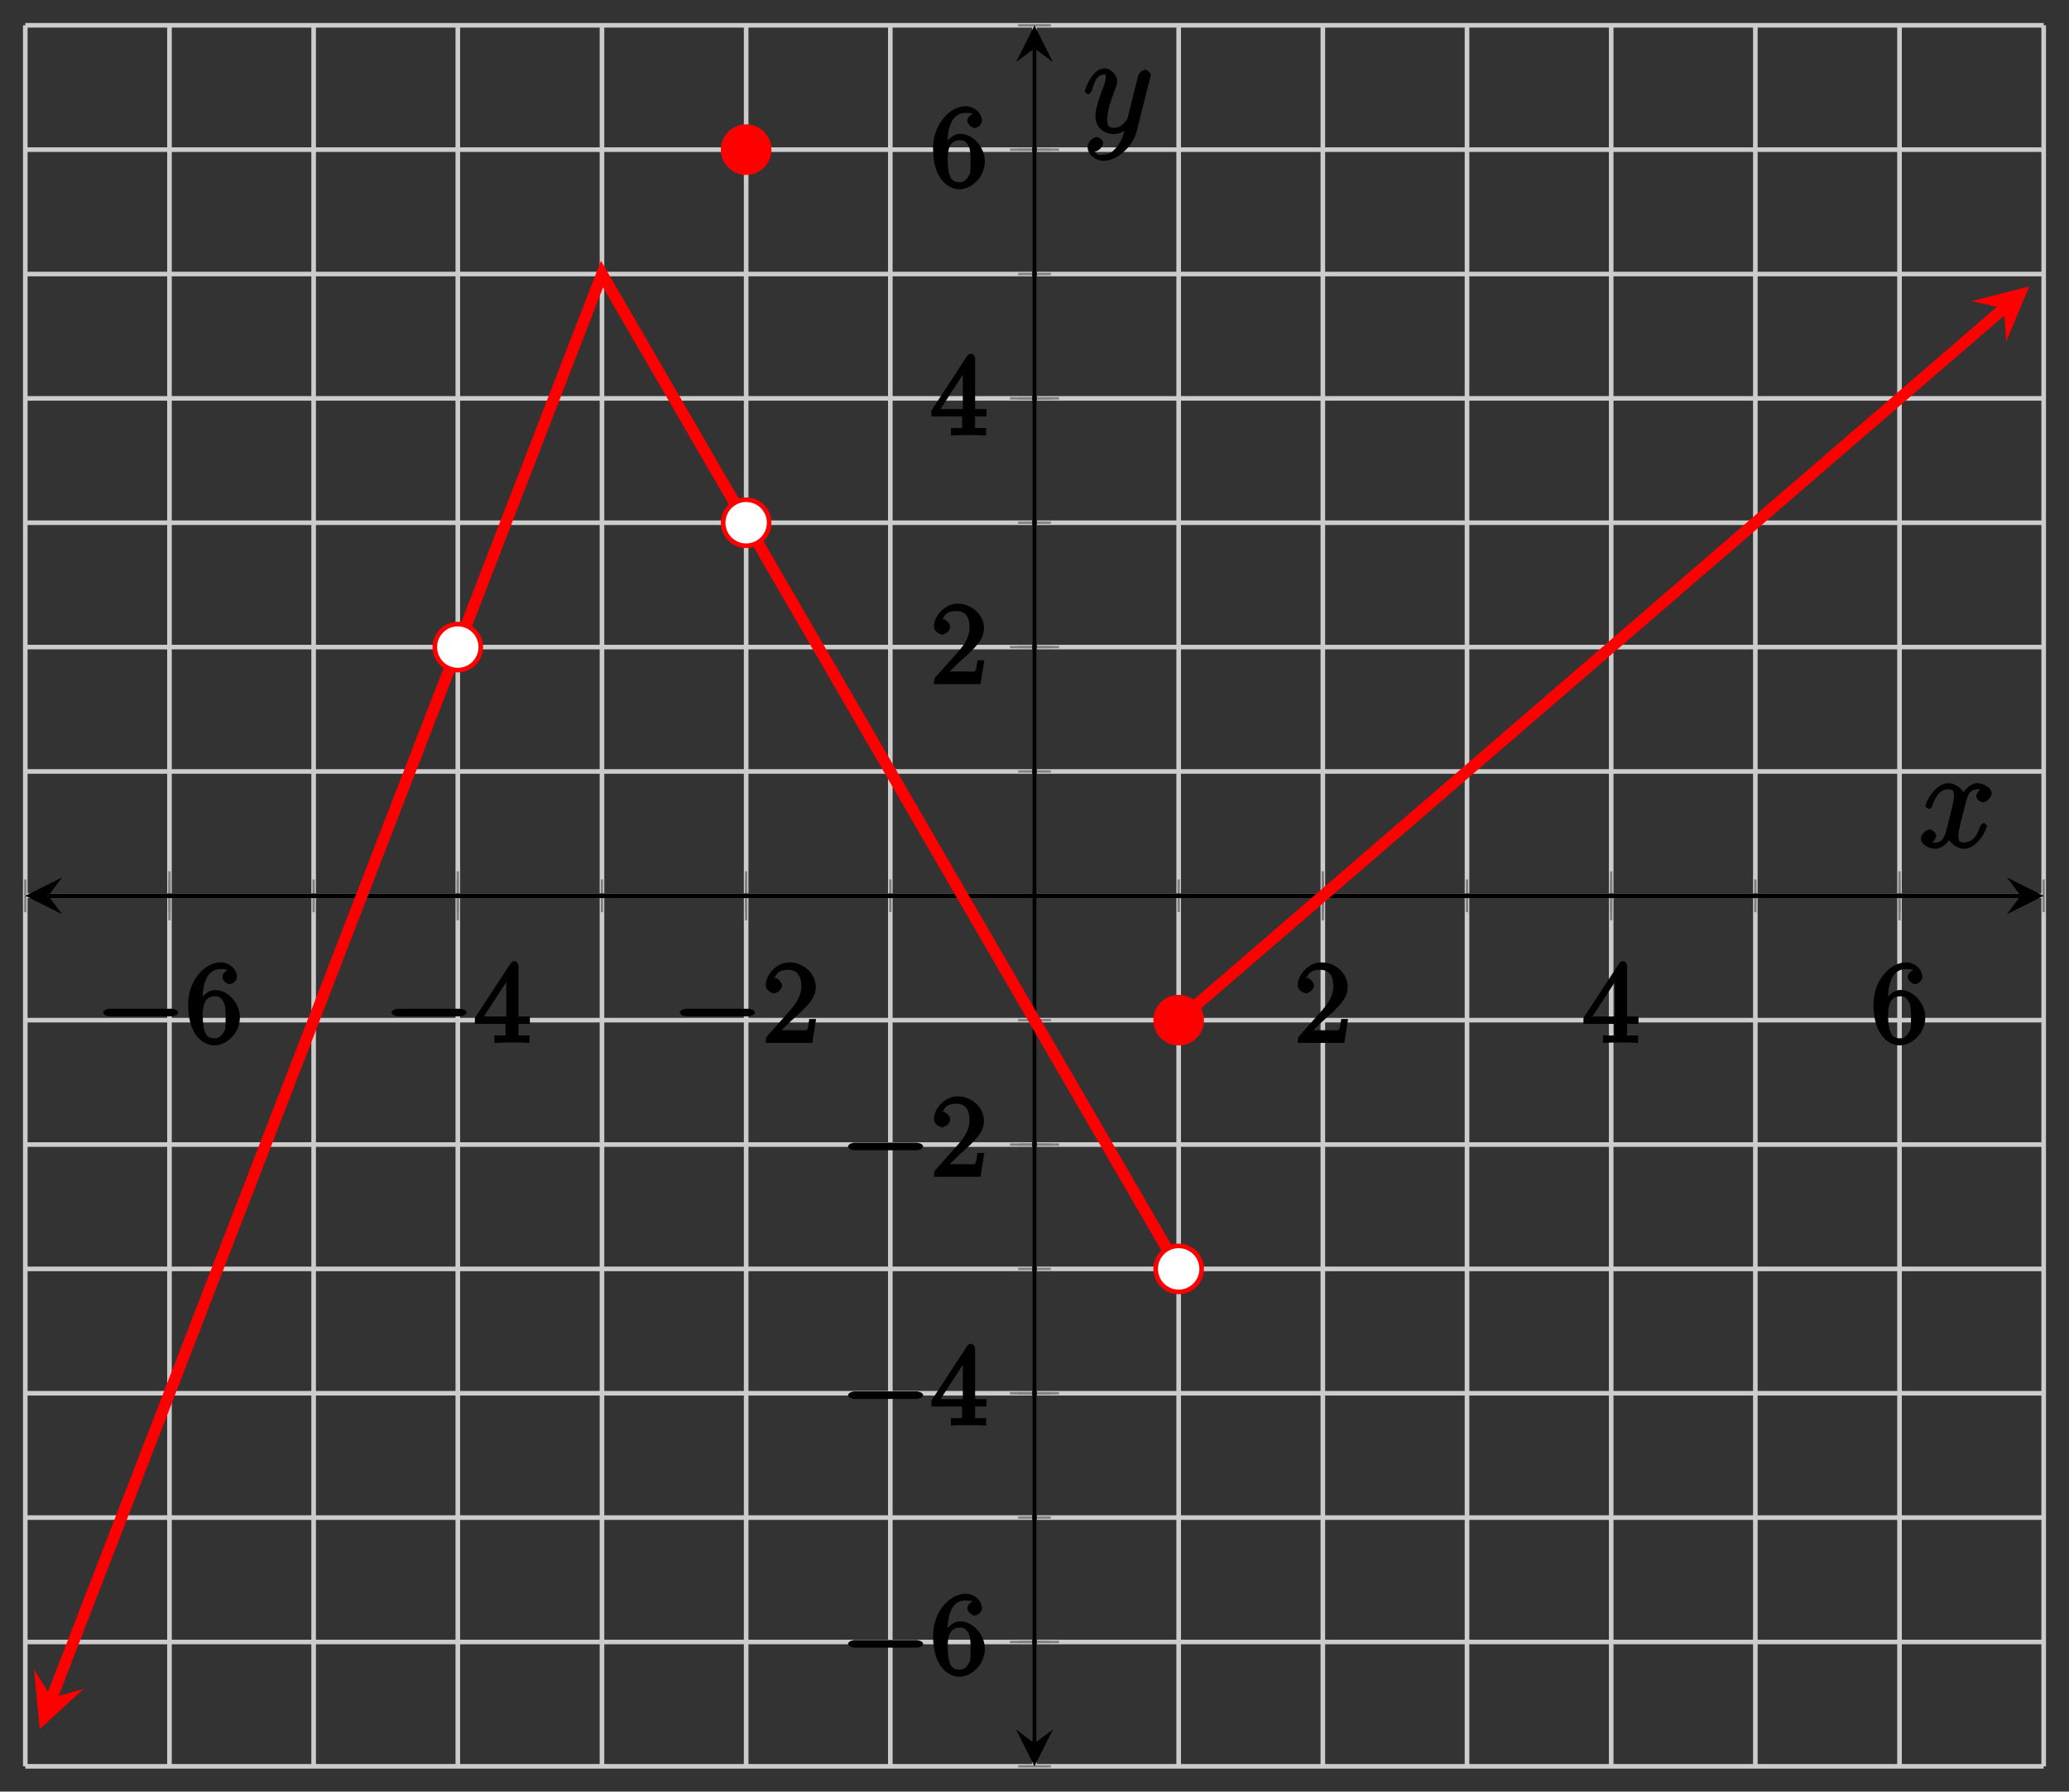 <?xml version="1.0" encoding="UTF-8"?>
<svg xmlns="http://www.w3.org/2000/svg" xmlns:xlink="http://www.w3.org/1999/xlink" width="179.22pt" height="155.17pt" viewBox="0 0 179.22 155.17" version="1.1">
<rect x="0" y="0" width="179.22" height="155.17" fill="#333333" stroke="none"/>
<defs>
<g>
<symbol overflow="visible" id="glyph0-0">
<path style="stroke:none;" d=""/>
</symbol>
<symbol overflow="visible" id="glyph0-1">
<path style="stroke:none;" d="M 6.562 -2.297 C 6.734 -2.297 7.125 -2.422 7.125 -2.625 C 7.125 -2.828 6.734 -2.953 6.562 -2.953 L 1.172 -2.953 C 1 -2.953 0.625 -2.828 0.625 -2.625 C 0.625 -2.422 1 -2.297 1.172 -2.297 Z M 6.562 -2.297 "/>
</symbol>
<symbol overflow="visible" id="glyph1-0">
<path style="stroke:none;" d=""/>
</symbol>
<symbol overflow="visible" id="glyph1-1">
<path style="stroke:none;" d="M 1.484 -3.422 L 1.484 -3.672 C 1.484 -6.188 2.547 -6.391 3.062 -6.391 C 3.297 -6.391 3.594 -6.375 3.625 -6.312 C 3.781 -6.312 3.203 -6.156 3.203 -5.703 C 3.203 -5.391 3.625 -5.078 3.844 -5.078 C 4 -5.078 4.469 -5.328 4.469 -5.719 C 4.469 -6.312 3.875 -6.969 3.047 -6.969 C 1.766 -6.969 0.234 -5.516 0.234 -3.312 C 0.234 -0.641 1.578 0.219 2.5 0.219 C 3.609 0.219 4.719 -0.875 4.719 -2.188 C 4.719 -3.453 3.672 -4.578 2.562 -4.578 C 1.891 -4.578 1.328 -3.906 1.141 -3.422 Z M 2.5 -0.391 C 1.875 -0.391 1.75 -0.812 1.688 -0.969 C 1.5 -1.438 1.5 -2.234 1.5 -2.406 C 1.5 -3.188 1.656 -4.031 2.547 -4.031 C 2.719 -4.031 3.047 -4.078 3.344 -3.453 L 3.297 -3.562 C 3.484 -3.203 3.484 -2.688 3.484 -2.203 C 3.484 -1.719 3.484 -1.219 3.406 -1.094 C 3.062 -0.391 2.734 -0.391 2.5 -0.391 Z M 2.5 -0.391 "/>
</symbol>
<symbol overflow="visible" id="glyph1-2">
<path style="stroke:none;" d="M 2.75 -1.797 L 2.75 -0.938 C 2.75 -0.578 2.906 -0.641 2.172 -0.641 L 1.781 -0.641 L 1.781 0.016 C 2.375 -0.031 2.891 -0.031 3.312 -0.031 C 3.734 -0.031 4.25 -0.031 4.828 0.016 L 4.828 -0.641 L 4.453 -0.641 C 3.719 -0.641 3.875 -0.578 3.875 -0.938 L 3.875 -1.641 L 4.859 -1.641 L 4.859 -2.281 L 3.875 -2.281 L 3.875 -6.656 C 3.875 -6.844 3.703 -7.078 3.531 -7.078 C 3.453 -7.078 3.297 -7.031 3.203 -6.906 L 0.094 -2.156 L 0.094 -1.641 L 2.75 -1.641 Z M 2.984 -2.281 L 0.875 -2.281 L 3.109 -5.719 L 2.812 -5.828 L 2.812 -2.281 Z M 2.984 -2.281 "/>
</symbol>
<symbol overflow="visible" id="glyph1-3">
<path style="stroke:none;" d="M 1.391 -0.812 L 2.438 -1.844 C 4 -3.219 4.641 -3.875 4.641 -4.859 C 4.641 -6 3.578 -6.969 2.359 -6.969 C 1.234 -6.969 0.312 -5.875 0.312 -5 C 0.312 -4.438 1 -4.281 1.031 -4.281 C 1.203 -4.281 1.719 -4.562 1.719 -4.969 C 1.719 -5.219 1.359 -5.656 1.016 -5.656 C 0.938 -5.656 0.922 -5.656 1.141 -5.734 C 1.281 -6.125 1.656 -6.328 2.234 -6.328 C 3.141 -6.328 3.391 -5.688 3.391 -4.859 C 3.391 -4.062 2.938 -3.406 2.391 -2.781 L 0.484 -0.641 C 0.375 -0.531 0.312 -0.406 0.312 0 L 4.344 0 L 4.672 -2.062 L 4.078 -2.062 C 4 -1.594 3.984 -1.281 3.875 -1.125 C 3.812 -1.047 3.281 -1.094 3.062 -1.094 L 1.266 -1.094 Z M 1.391 -0.812 "/>
</symbol>
<symbol overflow="visible" id="glyph2-0">
<path style="stroke:none;" d=""/>
</symbol>
<symbol overflow="visible" id="glyph2-1">
<path style="stroke:none;" d="M 5.672 -5.172 C 5.281 -5.109 4.969 -4.656 4.969 -4.438 C 4.969 -4.141 5.359 -3.906 5.531 -3.906 C 5.891 -3.906 6.297 -4.359 6.297 -4.688 C 6.297 -5.188 5.562 -5.562 5.062 -5.562 C 4.344 -5.562 3.766 -4.703 3.656 -4.469 L 3.984 -4.469 C 3.703 -5.359 2.812 -5.562 2.594 -5.562 C 1.375 -5.562 0.562 -3.844 0.562 -3.578 C 0.562 -3.531 0.781 -3.328 0.859 -3.328 C 0.953 -3.328 1.094 -3.438 1.156 -3.578 C 1.562 -4.922 2.219 -5.031 2.562 -5.031 C 3.094 -5.031 3.031 -4.672 3.031 -4.391 C 3.031 -4.125 2.969 -3.844 2.828 -3.281 L 2.422 -1.641 C 2.234 -0.922 2.062 -0.422 1.422 -0.422 C 1.359 -0.422 1.172 -0.375 0.922 -0.531 L 0.812 -0.281 C 1.25 -0.359 1.5 -0.859 1.5 -1 C 1.5 -1.25 1.156 -1.547 0.938 -1.547 C 0.641 -1.547 0.172 -1.141 0.172 -0.75 C 0.172 -0.25 0.891 0.125 1.406 0.125 C 1.984 0.125 2.5 -0.375 2.75 -0.859 L 2.469 -0.969 C 2.672 -0.266 3.438 0.125 3.875 0.125 C 5.094 0.125 5.891 -1.594 5.891 -1.859 C 5.891 -1.906 5.688 -2.109 5.625 -2.109 C 5.516 -2.109 5.328 -1.906 5.297 -1.812 C 4.969 -0.75 4.453 -0.422 3.906 -0.422 C 3.484 -0.422 3.422 -0.578 3.422 -1.062 C 3.422 -1.328 3.469 -1.516 3.656 -2.312 L 4.078 -3.938 C 4.25 -4.656 4.5 -5.031 5.062 -5.031 C 5.078 -5.031 5.297 -5.062 5.547 -4.906 Z M 5.672 -5.172 "/>
</symbol>
<symbol overflow="visible" id="glyph2-2">
<path style="stroke:none;" d="M 3.031 1.094 C 2.703 1.547 2.359 1.906 1.766 1.906 C 1.625 1.906 1.203 2.031 1.109 1.703 C 0.906 1.641 0.969 1.641 0.984 1.641 C 1.344 1.641 1.75 1.188 1.75 0.906 C 1.75 0.641 1.359 0.375 1.188 0.375 C 0.984 0.375 0.406 0.688 0.406 1.266 C 0.406 1.875 1.094 2.438 1.766 2.438 C 2.969 2.438 4.328 1.188 4.656 -0.125 L 5.828 -4.797 C 5.844 -4.859 5.875 -4.922 5.875 -5 C 5.875 -5.172 5.562 -5.453 5.391 -5.453 C 5.281 -5.453 4.859 -5.25 4.766 -4.891 L 3.891 -1.375 C 3.828 -1.156 3.875 -1.25 3.781 -1.109 C 3.531 -0.781 3.266 -0.422 2.688 -0.422 C 2.016 -0.422 2.109 -0.922 2.109 -1.25 C 2.109 -1.922 2.438 -2.844 2.766 -3.703 C 2.891 -4.047 2.969 -4.219 2.969 -4.453 C 2.969 -4.953 2.453 -5.562 1.859 -5.562 C 0.766 -5.562 0.156 -3.688 0.156 -3.578 C 0.156 -3.531 0.375 -3.328 0.453 -3.328 C 0.562 -3.328 0.734 -3.531 0.781 -3.688 C 1.062 -4.703 1.359 -5.031 1.828 -5.031 C 1.938 -5.031 1.969 -5.172 1.969 -4.781 C 1.969 -4.469 1.844 -4.125 1.656 -3.672 C 1.078 -2.109 1.078 -1.703 1.078 -1.422 C 1.078 -0.281 2.062 0.125 2.656 0.125 C 3 0.125 3.531 -0.031 3.844 -0.344 L 3.688 -0.516 C 3.516 0.141 3.438 0.5 3.031 1.094 Z M 3.031 1.094 "/>
</symbol>
</g>
<clipPath id="clip1">
  <path d="M 2.191 9 L 117 9 L 117 152.98 L 2.191 152.98 Z M 2.191 9 "/>
</clipPath>
<clipPath id="clip2">
  <path d="M 2.191 144 L 8 144 L 8 150 L 2.191 150 Z M 2.191 144 "/>
</clipPath>
<clipPath id="clip3">
  <path d="M 88 12 L 177.027 12 L 177.027 103 L 88 103 Z M 88 12 "/>
</clipPath>
</defs>
<g id="surface1">
<path style="fill:none;stroke-width:0.399;stroke-linecap:butt;stroke-linejoin:miter;stroke:rgb(79.999%,79.999%,79.999%);stroke-opacity:1;stroke-miterlimit:10;" d="M 0.001 -0 L 0.001 150.789 M 12.49 -0 L 12.49 150.789 M 24.978 -0 L 24.978 150.789 M 37.466 -0 L 37.466 150.789 M 49.955 -0 L 49.955 150.789 M 62.443 -0 L 62.443 150.789 M 74.931 -0 L 74.931 150.789 M 87.419 -0 L 87.419 150.789 M 99.908 -0 L 99.908 150.789 M 112.396 -0 L 112.396 150.789 M 124.884 -0 L 124.884 150.789 M 137.373 -0 L 137.373 150.789 M 149.861 -0 L 149.861 150.789 M 162.349 -0 L 162.349 150.789 M 174.837 -0 L 174.837 150.789 " transform="matrix(1,0,0,-1,2.19,152.98)"/>
<path style="fill:none;stroke-width:0.399;stroke-linecap:butt;stroke-linejoin:miter;stroke:rgb(79.999%,79.999%,79.999%);stroke-opacity:1;stroke-miterlimit:10;" d="M 0.001 -0 L 174.837 -0 M 0.001 10.769 L 174.837 10.769 M 0.001 21.543 L 174.837 21.543 M 0.001 32.312 L 174.837 32.312 M 0.001 43.082 L 174.837 43.082 M 0.001 53.851 L 174.837 53.851 M 0.001 64.625 L 174.837 64.625 M 0.001 75.394 L 174.837 75.394 M 0.001 86.164 L 174.837 86.164 M 0.001 96.937 L 174.837 96.937 M 0.001 107.707 L 174.837 107.707 M 0.001 118.476 L 174.837 118.476 M 0.001 129.246 L 174.837 129.246 M 0.001 140.019 L 174.837 140.019 M 0.001 150.789 L 174.837 150.789 " transform="matrix(1,0,0,-1,2.19,152.98)"/>
<path style="fill:none;stroke-width:0.199;stroke-linecap:butt;stroke-linejoin:miter;stroke:rgb(50%,50%,50%);stroke-opacity:1;stroke-miterlimit:10;" d="M 0.001 73.976 L 0.001 76.812 M 12.49 73.976 L 12.49 76.812 M 24.978 73.976 L 24.978 76.812 M 37.466 73.976 L 37.466 76.812 M 49.955 73.976 L 49.955 76.812 M 62.443 73.976 L 62.443 76.812 M 74.931 73.976 L 74.931 76.812 M 87.419 73.976 L 87.419 76.812 M 99.908 73.976 L 99.908 76.812 M 112.396 73.976 L 112.396 76.812 M 124.884 73.976 L 124.884 76.812 M 137.373 73.976 L 137.373 76.812 M 149.861 73.976 L 149.861 76.812 M 162.349 73.976 L 162.349 76.812 M 174.837 73.976 L 174.837 76.812 " transform="matrix(1,0,0,-1,2.19,152.98)"/>
<path style="fill:none;stroke-width:0.199;stroke-linecap:butt;stroke-linejoin:miter;stroke:rgb(50%,50%,50%);stroke-opacity:1;stroke-miterlimit:10;" d="M 12.49 73.269 L 12.49 77.519 M 37.466 73.269 L 37.466 77.519 M 62.443 73.269 L 62.443 77.519 M 112.396 73.269 L 112.396 77.519 M 137.373 73.269 L 137.373 77.519 M 162.349 73.269 L 162.349 77.519 " transform="matrix(1,0,0,-1,2.19,152.98)"/>
<path style="fill:none;stroke-width:0.199;stroke-linecap:butt;stroke-linejoin:miter;stroke:rgb(50%,50%,50%);stroke-opacity:1;stroke-miterlimit:10;" d="M 86.001 -0 L 88.837 -0 M 86.001 10.769 L 88.837 10.769 M 86.001 21.543 L 88.837 21.543 M 86.001 32.312 L 88.837 32.312 M 86.001 43.082 L 88.837 43.082 M 86.001 53.851 L 88.837 53.851 M 86.001 64.625 L 88.837 64.625 M 86.001 75.394 L 88.837 75.394 M 86.001 86.164 L 88.837 86.164 M 86.001 96.937 L 88.837 96.937 M 86.001 107.707 L 88.837 107.707 M 86.001 118.476 L 88.837 118.476 M 86.001 129.246 L 88.837 129.246 M 86.001 140.019 L 88.837 140.019 M 86.001 150.789 L 88.837 150.789 " transform="matrix(1,0,0,-1,2.19,152.98)"/>
<path style="fill:none;stroke-width:0.199;stroke-linecap:butt;stroke-linejoin:miter;stroke:rgb(50%,50%,50%);stroke-opacity:1;stroke-miterlimit:10;" d="M 85.294 10.769 L 89.544 10.769 M 85.294 32.312 L 89.544 32.312 M 85.294 53.851 L 89.544 53.851 M 85.294 96.937 L 89.544 96.937 M 85.294 118.476 L 89.544 118.476 M 85.294 140.019 L 89.544 140.019 " transform="matrix(1,0,0,-1,2.19,152.98)"/>
<path style="fill:none;stroke-width:0.399;stroke-linecap:butt;stroke-linejoin:miter;stroke:rgb(0%,0%,0%);stroke-opacity:1;stroke-miterlimit:10;" d="M 1.994 75.394 L 172.845 75.394 " transform="matrix(1,0,0,-1,2.19,152.98)"/>
<path style=" stroke:none;fill-rule:nonzero;fill:rgb(0%,0%,0%);fill-opacity:1;" d="M 2.191 77.586 L 5.379 79.18 L 4.184 77.586 L 5.379 75.992 "/>
<path style=" stroke:none;fill-rule:nonzero;fill:rgb(0%,0%,0%);fill-opacity:1;" d="M 177.027 77.586 L 173.84 75.992 L 175.035 77.586 L 173.84 79.18 "/>
<path style="fill:none;stroke-width:0.399;stroke-linecap:butt;stroke-linejoin:miter;stroke:rgb(0%,0%,0%);stroke-opacity:1;stroke-miterlimit:10;" d="M 87.419 1.992 L 87.419 148.796 " transform="matrix(1,0,0,-1,2.19,152.98)"/>
<path style=" stroke:none;fill-rule:nonzero;fill:rgb(0%,0%,0%);fill-opacity:1;" d="M 89.609 152.98 L 91.203 149.793 L 89.609 150.988 L 88.016 149.793 "/>
<path style=" stroke:none;fill-rule:nonzero;fill:rgb(0%,0%,0%);fill-opacity:1;" d="M 89.609 2.191 L 88.016 5.379 L 89.609 4.184 L 91.203 5.379 "/>
<g style="fill:rgb(0%,0%,0%);fill-opacity:1;">
  <use xlink:href="#glyph0-1" x="8.31" y="90.32"/>
</g>
<g style="fill:rgb(0%,0%,0%);fill-opacity:1;">
  <use xlink:href="#glyph1-1" x="16.06" y="90.32"/>
</g>
<g style="fill:rgb(0%,0%,0%);fill-opacity:1;">
  <use xlink:href="#glyph0-1" x="33.29" y="90.32"/>
</g>
<g style="fill:rgb(0%,0%,0%);fill-opacity:1;">
  <use xlink:href="#glyph1-2" x="41.04" y="90.32"/>
</g>
<g style="fill:rgb(0%,0%,0%);fill-opacity:1;">
  <use xlink:href="#glyph0-1" x="58.27" y="90.32"/>
</g>
<g style="fill:rgb(0%,0%,0%);fill-opacity:1;">
  <use xlink:href="#glyph1-3" x="66.02" y="90.32"/>
</g>
<g style="fill:rgb(0%,0%,0%);fill-opacity:1;">
  <use xlink:href="#glyph1-3" x="112.1" y="90.32"/>
</g>
<g style="fill:rgb(0%,0%,0%);fill-opacity:1;">
  <use xlink:href="#glyph1-2" x="137.07" y="90.32"/>
</g>
<g style="fill:rgb(0%,0%,0%);fill-opacity:1;">
  <use xlink:href="#glyph1-1" x="162.05" y="90.32"/>
</g>
<g style="fill:rgb(0%,0%,0%);fill-opacity:1;">
  <use xlink:href="#glyph0-1" x="72.84" y="145"/>
</g>
<g style="fill:rgb(0%,0%,0%);fill-opacity:1;">
  <use xlink:href="#glyph1-1" x="80.59" y="145"/>
</g>
<g style="fill:rgb(0%,0%,0%);fill-opacity:1;">
  <use xlink:href="#glyph0-1" x="72.84" y="123.46"/>
</g>
<g style="fill:rgb(0%,0%,0%);fill-opacity:1;">
  <use xlink:href="#glyph1-2" x="80.59" y="123.46"/>
</g>
<g style="fill:rgb(0%,0%,0%);fill-opacity:1;">
  <use xlink:href="#glyph0-1" x="72.84" y="101.92"/>
</g>
<g style="fill:rgb(0%,0%,0%);fill-opacity:1;">
  <use xlink:href="#glyph1-3" x="80.59" y="101.92"/>
</g>
<g style="fill:rgb(0%,0%,0%);fill-opacity:1;">
  <use xlink:href="#glyph1-3" x="80.59" y="59.25"/>
</g>
<g style="fill:rgb(0%,0%,0%);fill-opacity:1;">
  <use xlink:href="#glyph1-2" x="80.59" y="37.71"/>
</g>
<g style="fill:rgb(0%,0%,0%);fill-opacity:1;">
  <use xlink:href="#glyph1-1" x="80.59" y="16.17"/>
</g>
<g clip-path="url(#clip1)" clip-rule="nonzero">
<path style="fill:none;stroke-width:0.996;stroke-linecap:butt;stroke-linejoin:miter;stroke:rgb(100%,0%,0%);stroke-opacity:1;stroke-miterlimit:10;" d="M 99.908 43.082 L 49.955 129.246 L 2.294 5.933 " transform="matrix(1,0,0,-1,2.19,152.98)"/>
</g>
<g clip-path="url(#clip2)" clip-rule="nonzero">
<path style=" stroke:none;fill-rule:nonzero;fill:rgb(100%,0%,0%);fill-opacity:1;" d="M 3.438 149.75 L 7.27 146.262 L 4.484 147.047 L 2.949 144.594 "/>
</g>
<g clip-path="url(#clip3)" clip-rule="nonzero">
<path style="fill:none;stroke-width:0.996;stroke-linecap:butt;stroke-linejoin:miter;stroke:rgb(100%,0%,0%);stroke-opacity:1;stroke-miterlimit:10;" d="M 99.908 64.625 L 171.4 126.281 " transform="matrix(1,0,0,-1,2.19,152.98)"/>
</g>
<path style=" stroke:none;fill-rule:nonzero;fill:rgb(100%,0%,0%);fill-opacity:1;" d="M 175.777 24.809 L 170.762 26.082 L 173.59 26.699 L 173.785 29.586 "/>
<path style="fill-rule:nonzero;fill:rgb(100%,0%,0%);fill-opacity:1;stroke-width:0.399;stroke-linecap:butt;stroke-linejoin:miter;stroke:rgb(100%,0%,0%);stroke-opacity:1;stroke-miterlimit:10;" d="M 64.435 140.019 C 64.435 141.117 63.544 142.011 62.443 142.011 C 61.341 142.011 60.451 141.117 60.451 140.019 C 60.451 138.917 61.341 138.027 62.443 138.027 C 63.544 138.027 64.435 138.917 64.435 140.019 Z M 64.435 140.019 " transform="matrix(1,0,0,-1,2.19,152.98)"/>
<path style="fill-rule:nonzero;fill:rgb(100%,0%,0%);fill-opacity:1;stroke-width:0.399;stroke-linecap:butt;stroke-linejoin:miter;stroke:rgb(100%,0%,0%);stroke-opacity:1;stroke-miterlimit:10;" d="M 101.9 64.625 C 101.9 65.722 101.009 66.617 99.908 66.617 C 98.806 66.617 97.915 65.722 97.915 64.625 C 97.915 63.523 98.806 62.632 99.908 62.632 C 101.009 62.632 101.9 63.523 101.9 64.625 Z M 101.9 64.625 " transform="matrix(1,0,0,-1,2.19,152.98)"/>
<path style="fill-rule:nonzero;fill:rgb(100%,100%,100%);fill-opacity:1;stroke-width:0.399;stroke-linecap:butt;stroke-linejoin:miter;stroke:rgb(100%,0%,0%);stroke-opacity:1;stroke-miterlimit:10;" d="M 39.458 96.937 C 39.458 98.035 38.564 98.929 37.466 98.929 C 36.365 98.929 35.474 98.035 35.474 96.937 C 35.474 95.835 36.365 94.941 37.466 94.941 C 38.564 94.941 39.458 95.835 39.458 96.937 Z M 39.458 96.937 " transform="matrix(1,0,0,-1,2.19,152.98)"/>
<path style="fill-rule:nonzero;fill:rgb(100%,100%,100%);fill-opacity:1;stroke-width:0.399;stroke-linecap:butt;stroke-linejoin:miter;stroke:rgb(100%,0%,0%);stroke-opacity:1;stroke-miterlimit:10;" d="M 64.435 107.707 C 64.435 108.808 63.544 109.699 62.443 109.699 C 61.341 109.699 60.451 108.808 60.451 107.707 C 60.451 106.605 61.341 105.714 62.443 105.714 C 63.544 105.714 64.435 106.605 64.435 107.707 Z M 64.435 107.707 " transform="matrix(1,0,0,-1,2.19,152.98)"/>
<path style="fill-rule:nonzero;fill:rgb(100%,100%,100%);fill-opacity:1;stroke-width:0.399;stroke-linecap:butt;stroke-linejoin:miter;stroke:rgb(100%,0%,0%);stroke-opacity:1;stroke-miterlimit:10;" d="M 101.9 43.082 C 101.9 44.183 101.009 45.074 99.908 45.074 C 98.806 45.074 97.915 44.183 97.915 43.082 C 97.915 41.98 98.806 41.089 99.908 41.089 C 101.009 41.089 101.9 41.98 101.9 43.082 Z M 101.9 43.082 " transform="matrix(1,0,0,-1,2.19,152.98)"/>
<g style="fill:rgb(0%,0%,0%);fill-opacity:1;">
  <use xlink:href="#glyph2-1" x="166.22" y="73.39"/>
</g>
<g style="fill:rgb(0%,0%,0%);fill-opacity:1;">
  <use xlink:href="#glyph2-2" x="93.81" y="11.49"/>
</g>
</g>
</svg>
